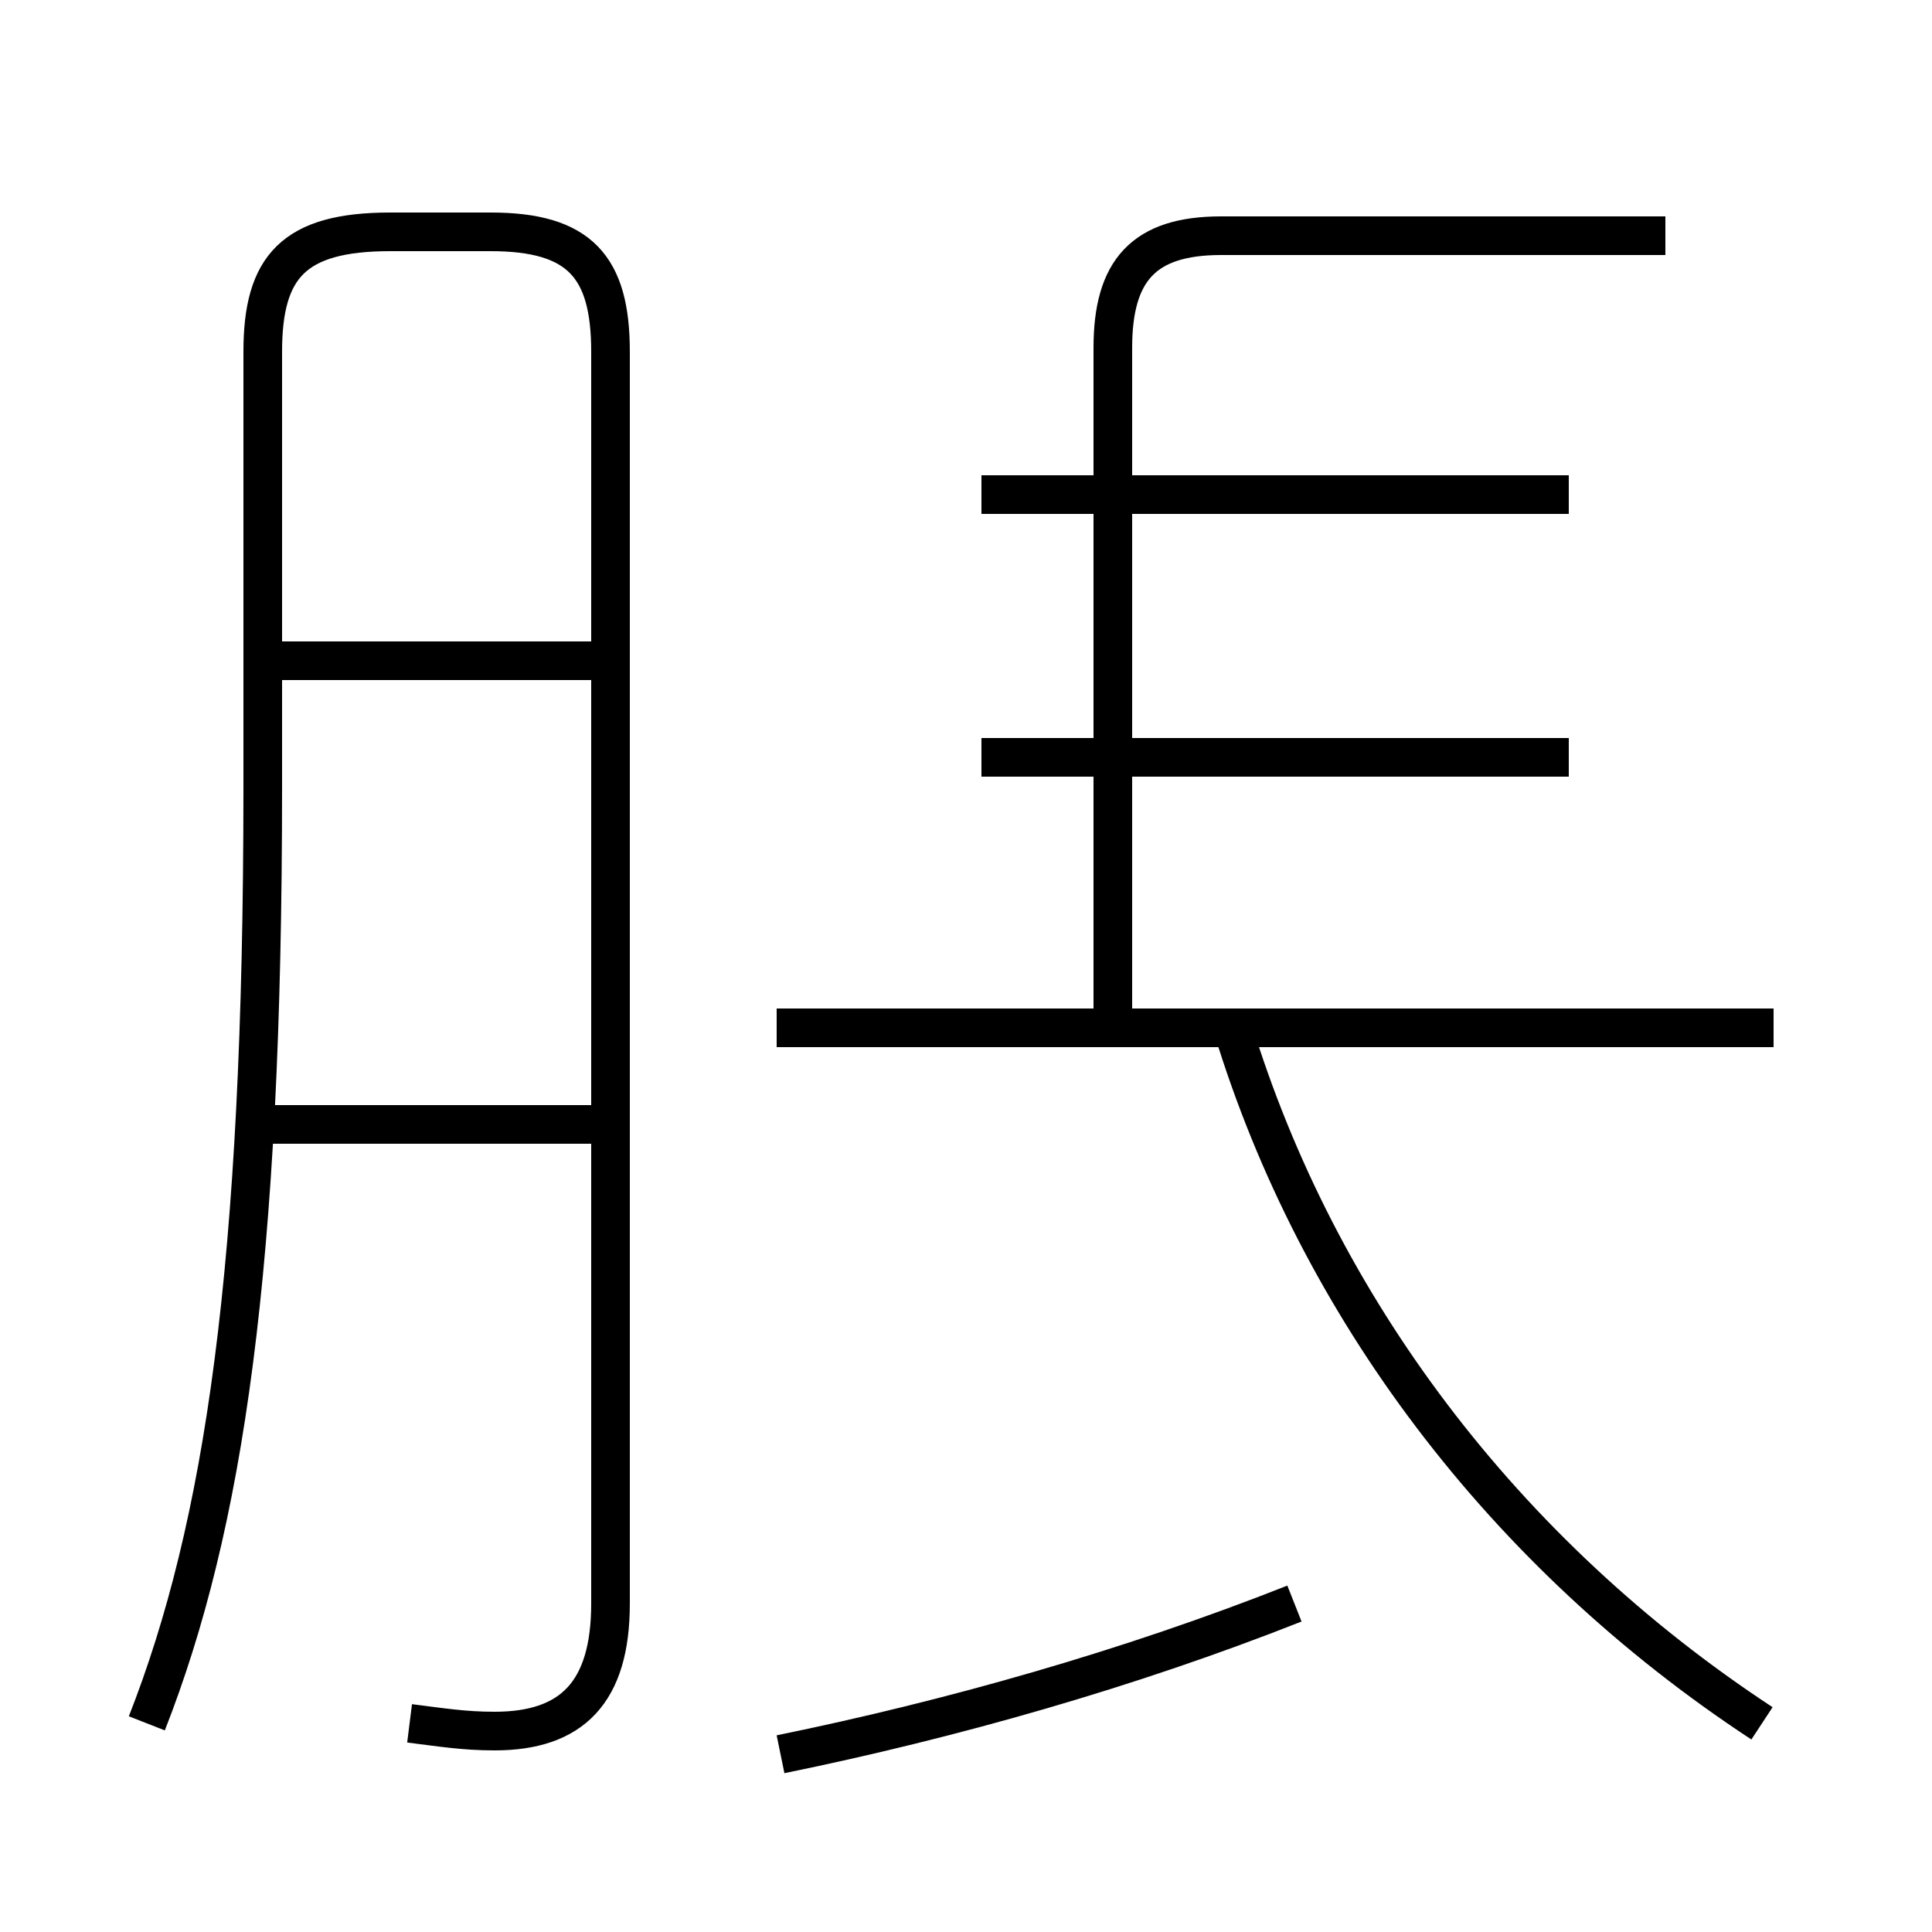 <?xml version='1.0' encoding='utf8'?>
<svg viewBox="0.0 -44.0 50.0 50.0" version="1.1" xmlns="http://www.w3.org/2000/svg">
<rect x="0.0" y="-44.0" width="50.0" height="50.0" fill="#808080" stroke="none"/>
<rect x="-1000" y="-1000" width="2000" height="2000" stroke="white" fill="white"/>
<g style="fill:none; stroke:#000000;  stroke-width:1">
<path d="M 20.2 -1.4 C 24.6 -0.5 29.2 0.8 33.5 2.5 M 45.6 -0.6 C 38.9 3.8 34.1 10.2 31.9 17.4 M 45.9 17.4 L 20.1 17.4 M 40.6 24.4 L 25.4 24.4 M 40.6 31.2 L 25.4 31.2 M 28.8 17.1 L 28.8 35.0 C 28.8 37.0 29.6 37.9 31.6 37.9 L 43.1 37.9 M 10.6 -0.6 C 11.4 -0.7 12.0 -0.8 12.8 -0.8 C 14.8 -0.8 15.8 0.2 15.8 2.5 L 15.8 34.9 C 15.8 37.1 15.0 38.0 12.7 38.0 L 10.1 38.0 C 7.6 38.0 6.8 37.1 6.8 34.9 L 6.8 23.6 C 6.8 11.2 5.8 4.5 3.8 -0.6 M 15.8 14.9 L 6.5 14.9 M 15.8 26.9 L 6.7 26.9" transform="scale(1, -1)" />
</g>
</svg>